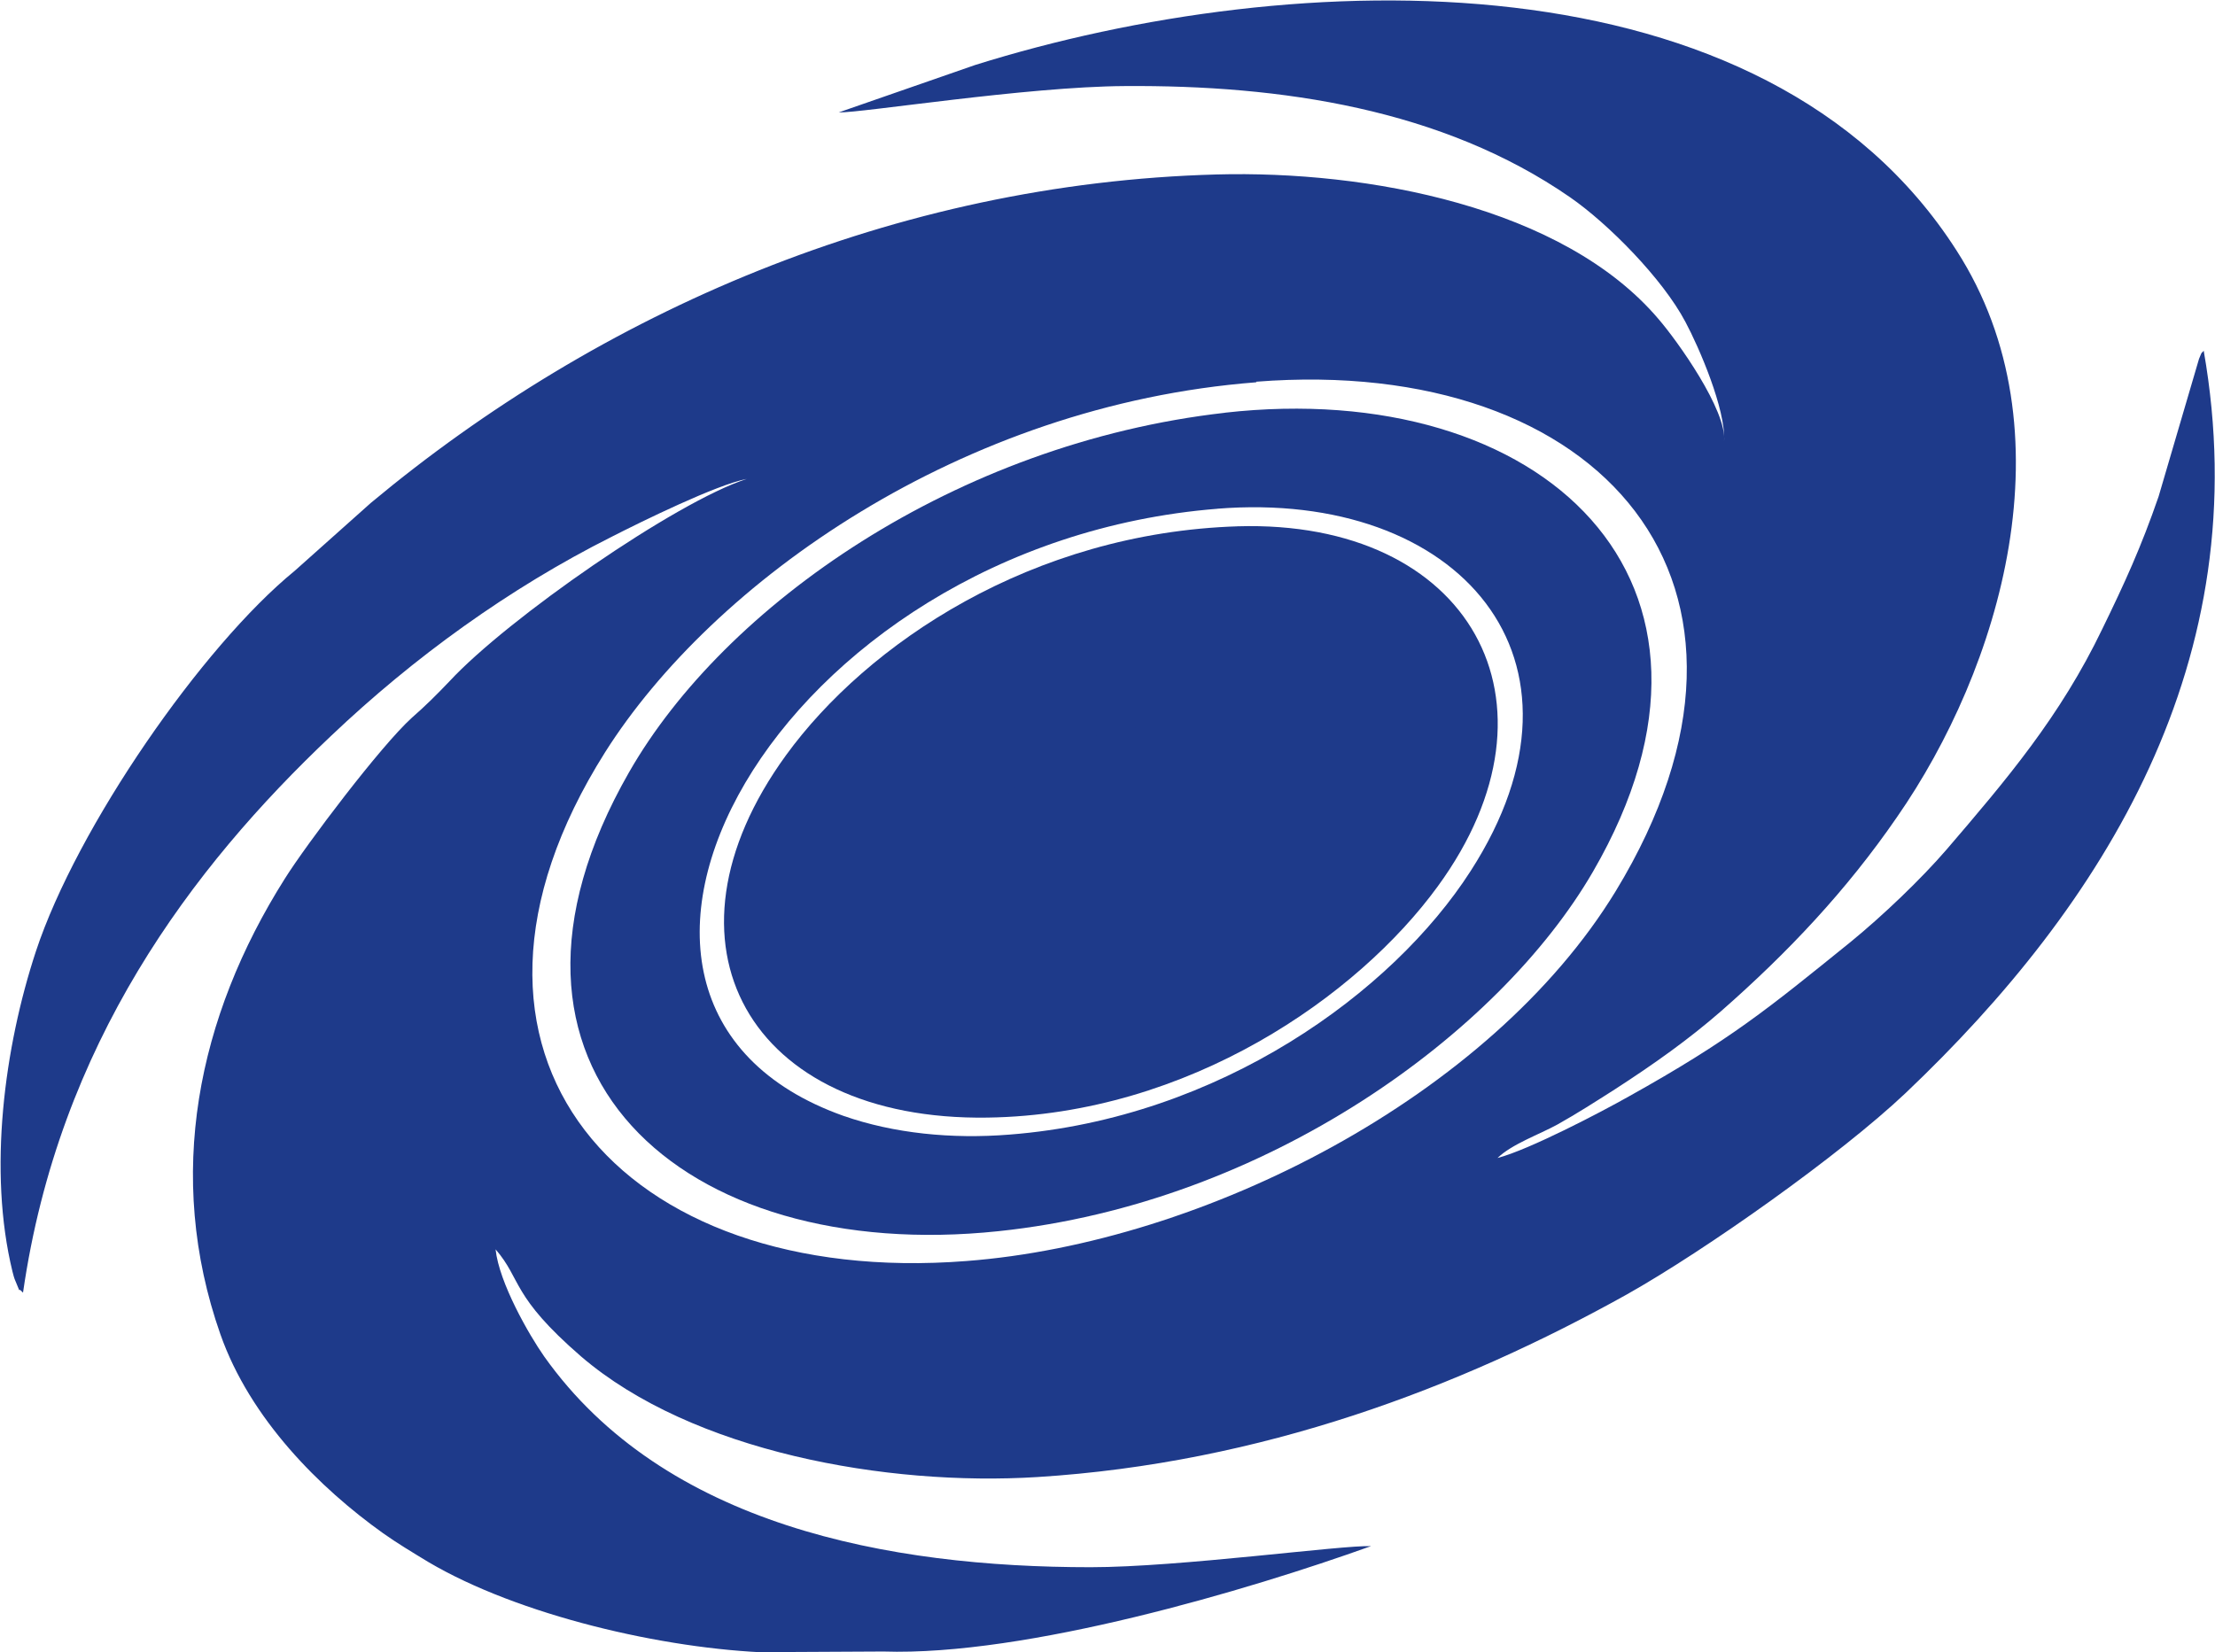 <?xml version="1.0" encoding="UTF-8"?>
<!DOCTYPE svg PUBLIC "-//W3C//DTD SVG 1.1//EN" "http://www.w3.org/Graphics/SVG/1.1/DTD/svg11.dtd">
<!-- Creator: CorelDRAW -->
<svg xmlns="http://www.w3.org/2000/svg" xml:space="preserve" width="20.106mm" height="15mm" version="1.1" style="shape-rendering:geometricPrecision; text-rendering:geometricPrecision; image-rendering:optimizeQuality; fill-rule:evenodd; clip-rule:evenodd"
viewBox="0 0 37.82 28.22"
 xmlns:xlink="http://www.w3.org/1999/xlink"
 xmlns:xodm="http://www.corel.com/coreldraw/odm/2003">
 <defs>
  <style type="text/css">
   <![CDATA[
    .fil0 {fill:#1E3A8A}
   ]]>
  </style>
 </defs>
 <g id="Camada_x0020_1">
  <g id="_3050151249456">
   <path class="fil0" d="M13.16 28.22l1.92 -0.01c2.44,0.08 6.24,-1.05 8.33,-1.8 -0.5,-0.02 -3.27,0.36 -4.79,0.36 -3.44,-0 -7.28,-0.71 -9.33,-3.6 -0.26,-0.37 -0.77,-1.26 -0.83,-1.83 0.45,0.52 0.26,0.79 1.46,1.83 1.9,1.63 5.22,2.22 7.79,2.06 3.83,-0.24 7.22,-1.53 10.07,-3.12 1.35,-0.76 3.64,-2.38 4.76,-3.44 3.38,-3.21 6.02,-7.39 5.09,-12.68 -0.05,0.07 -0.01,-0.03 -0.08,0.14l-0.69 2.35c-0.3,0.87 -0.58,1.48 -0.96,2.26 -0.72,1.5 -1.64,2.58 -2.66,3.77 -0.44,0.51 -1.09,1.13 -1.64,1.58 -1.41,1.14 -2.05,1.67 -3.79,2.64 -0.46,0.26 -1.7,0.91 -2.24,1.05 0.25,-0.24 0.71,-0.4 1.02,-0.57 0.34,-0.19 0.65,-0.39 0.98,-0.6 0.68,-0.44 1.27,-0.86 1.82,-1.34 1.14,-1 2.14,-2.06 3,-3.31 1.76,-2.53 3,-6.6 1.02,-9.68 -3.28,-5.13 -11.3,-4.88 -16.76,-3.17l-2.33 0.81c0.39,0.01 3.2,-0.44 4.88,-0.45 2.67,-0.02 5.43,0.39 7.61,1.9 0.65,0.45 1.58,1.39 1.97,2.13 0.23,0.43 0.69,1.49 0.66,2.04 0.05,-0.53 -0.8,-1.72 -1.12,-2.09 -1.63,-1.92 -4.97,-2.54 -7.55,-2.47 -5.49,0.15 -10.53,2.35 -14.44,5.61l-1.3 1.16c-1.58,1.29 -3.72,4.38 -4.42,6.5 -0.54,1.64 -0.82,3.75 -0.4,5.47 0.01,0.04 0.03,0.12 0.05,0.16 0.13,0.3 0,0.06 0.13,0.2 0.61,-4.24 2.87,-7.25 5.26,-9.51 1.41,-1.34 3.04,-2.52 4.79,-3.4 0.51,-0.26 1.79,-0.89 2.31,-0.99 -1.21,0.39 -4.09,2.39 -5.08,3.46 -0.22,0.23 -0.4,0.41 -0.64,0.62 -0.53,0.48 -1.8,2.16 -2.17,2.75 -1.49,2.36 -2.05,5.07 -1.1,7.78 0.51,1.45 1.7,2.63 2.78,3.4 0.24,0.17 0.49,0.32 0.77,0.49 1.54,0.91 4.02,1.49 5.86,1.55zm8.29 -21.69c-5.04,0.39 -9.28,3.41 -11.12,6.32 -3.26,5.17 0.28,9.15 6.17,8.69 4.06,-0.31 8.95,-2.81 11.09,-6.32 3.18,-5.23 -0.25,-9.16 -6.14,-8.7z"/>
   <path class="fil0" d="M20.92 7.05c-4.6,0.52 -8.55,3.29 -10.18,6.14 -2.91,5.08 0.92,8.41 6.31,7.84 4.58,-0.48 8.55,-3.38 10.15,-6.14 2.89,-4.98 -0.88,-8.45 -6.29,-7.84zm-0.13 1.64c-7.53,0.6 -11.85,8.43 -6.39,10.37 0.86,0.3 1.85,0.4 2.84,0.32 3.59,-0.28 6.54,-2.43 7.87,-4.5 2.34,-3.63 -0.21,-6.52 -4.33,-6.19z"/>
   <path class="fil0" d="M21.14 8.99c-3.53,0.11 -6.34,2.01 -7.72,3.91 -2.34,3.22 -0.63,6.25 3.44,6.19 3.44,-0.05 6.33,-2.08 7.69,-3.95 2.3,-3.15 0.54,-6.27 -3.42,-6.15z"/>
   <path class="fil0" d="M19.32 12.43c-0.45,0.11 -0.07,-0.09 -0.78,0.2 -0.54,0.23 -0.55,0.27 -0.93,0.57 -1.79,1.39 -0.54,3.41 1.85,2.37l0.67 -0.35c0.4,-0.24 0.78,-0.62 0.99,-1.06 0.24,-0.5 0.19,-1.17 -0.2,-1.45 -0.53,-0.39 -1.08,-0.4 -1.61,-0.27z"/>
  </g>
 </g>
</svg>
